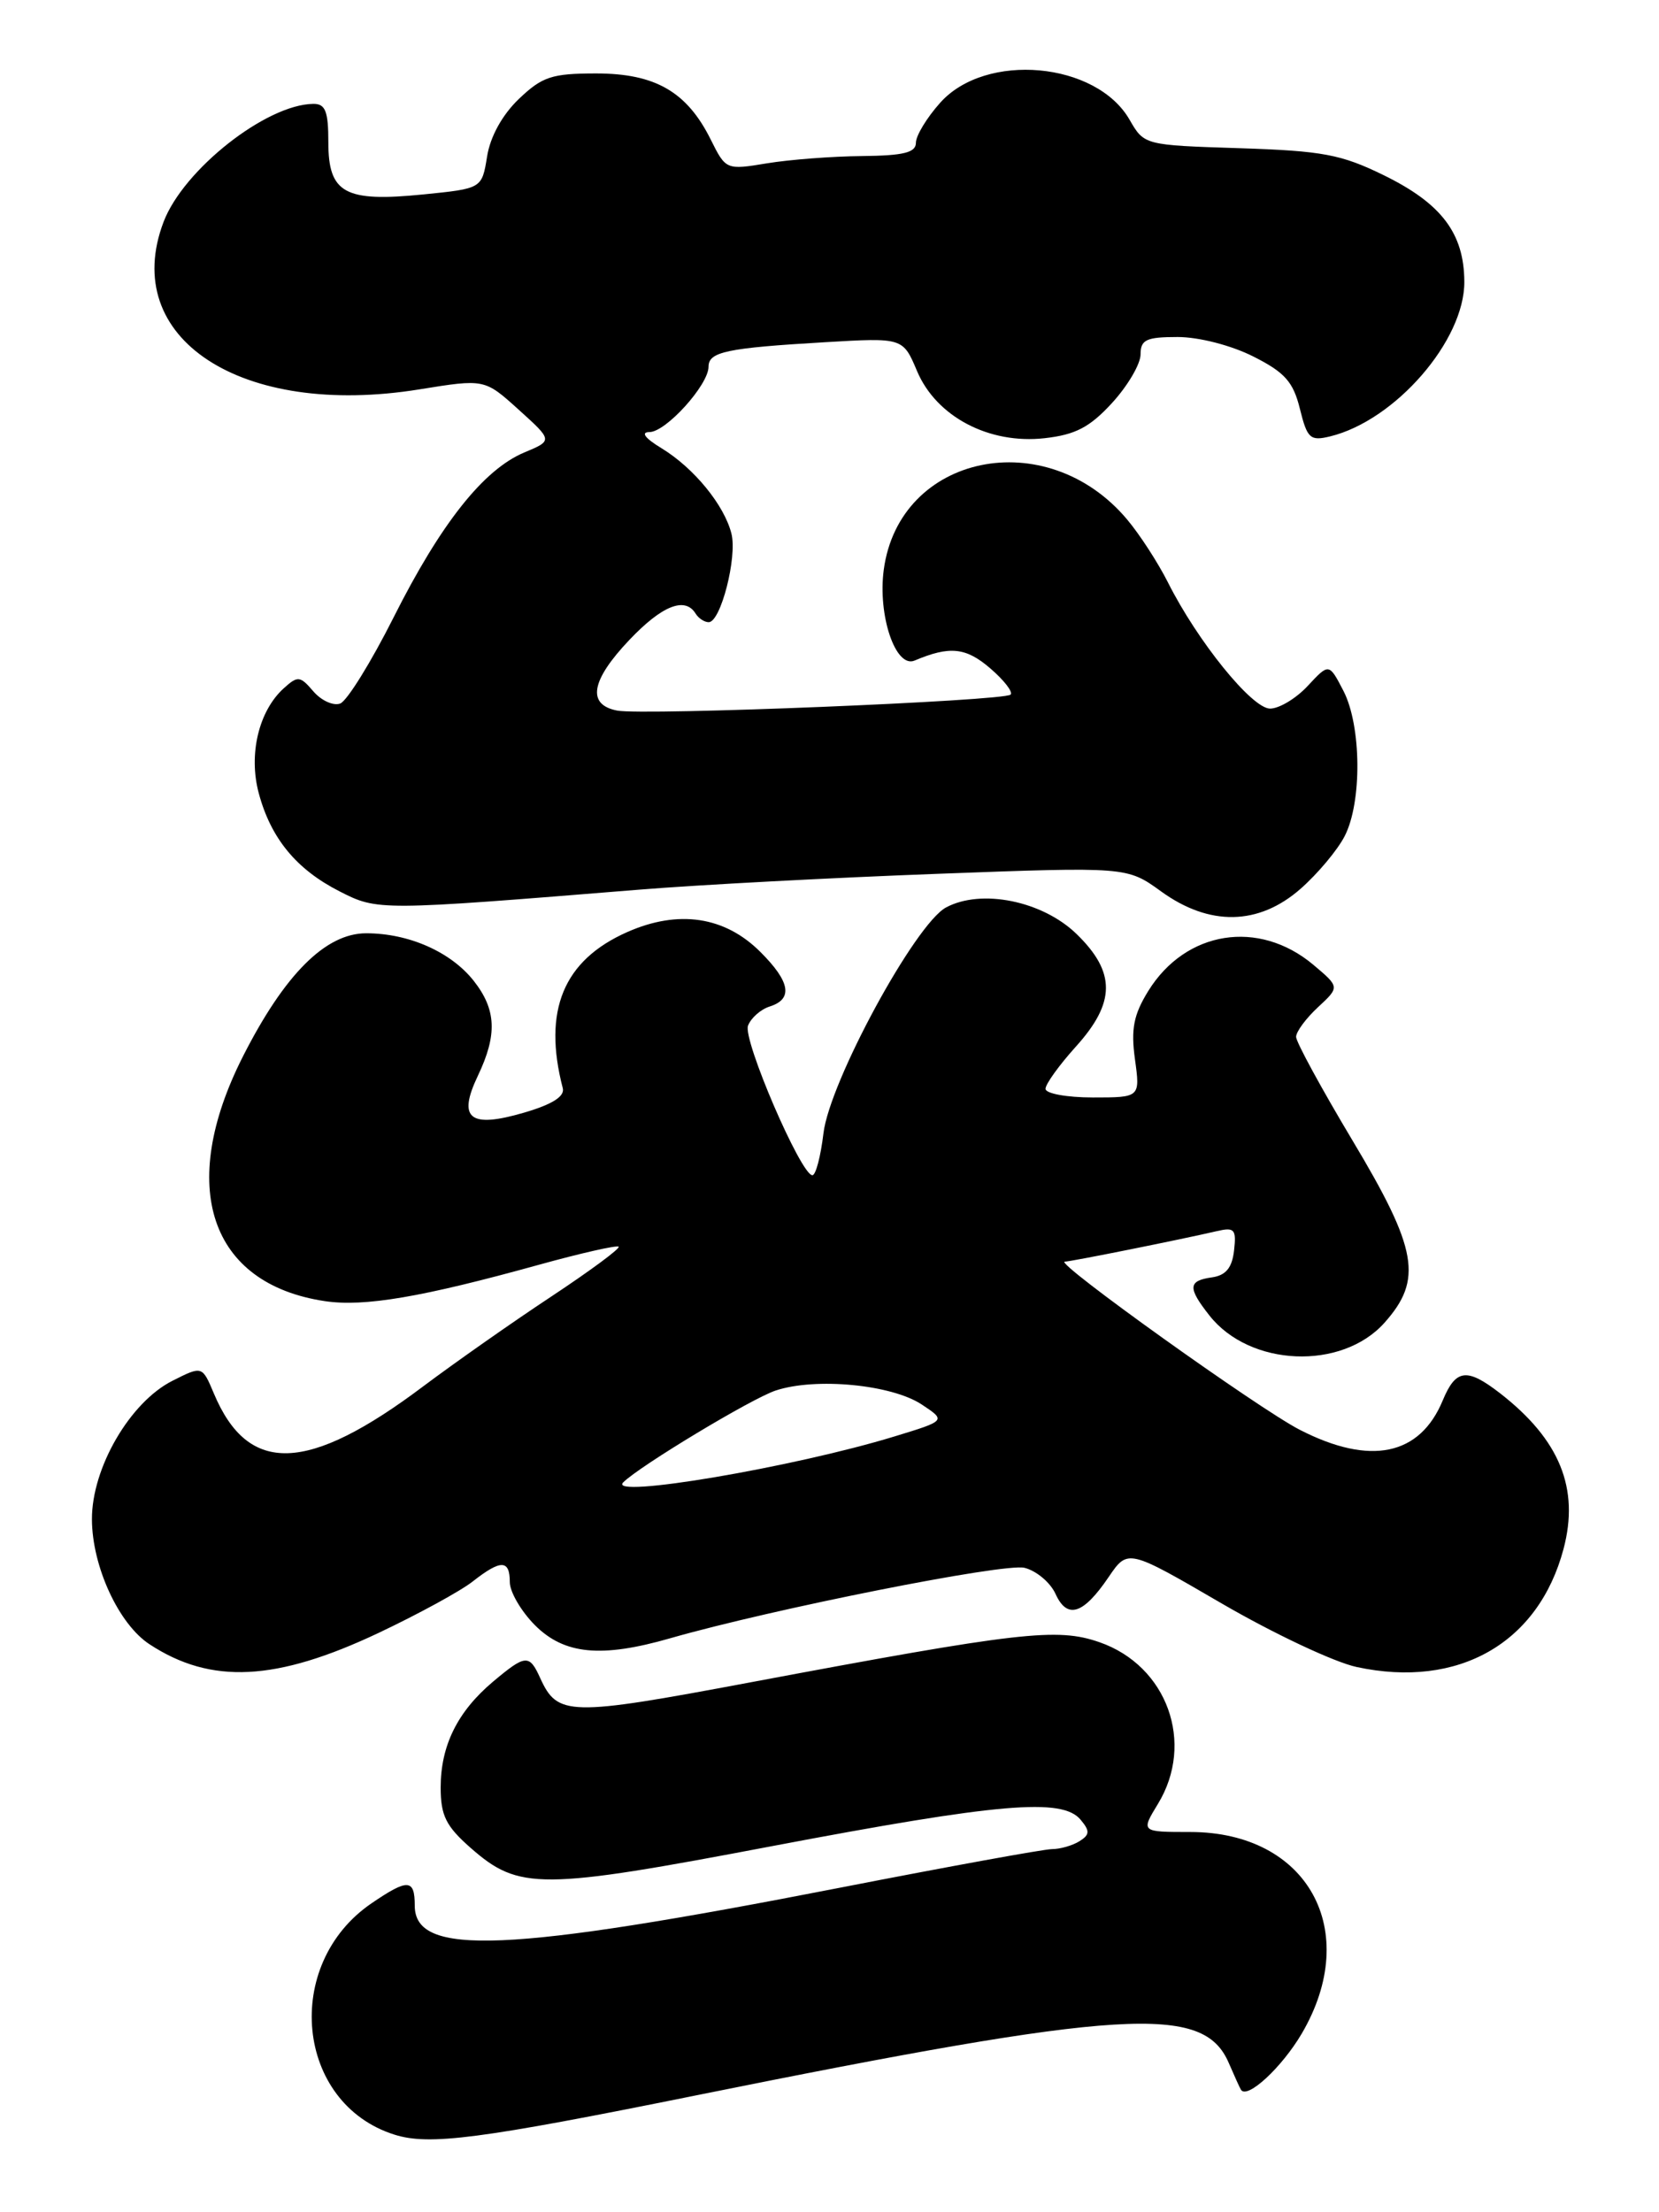 <?xml version="1.0" encoding="UTF-8" standalone="no"?>
<!DOCTYPE svg PUBLIC "-//W3C//DTD SVG 1.1//EN" "http://www.w3.org/Graphics/SVG/1.1/DTD/svg11.dtd" >
<svg xmlns="http://www.w3.org/2000/svg" xmlns:xlink="http://www.w3.org/1999/xlink" version="1.1" viewBox="0 0 192 256">
 <g >
 <path fill="currentColor"
d=" M 80.50 242.49 C 130.21 232.46 139.28 231.91 142.21 238.73 C 142.87 240.25 143.50 241.65 143.62 241.83 C 144.34 242.96 148.35 239.25 150.66 235.32 C 157.64 223.40 151.35 212.01 137.76 212.00 C 132.03 212.00 132.03 212.00 134.01 208.75 C 138.31 201.70 135.09 192.77 127.25 190.04 C 122.34 188.33 118.07 188.82 86.70 194.71 C 65.80 198.63 64.53 198.60 62.51 194.17 C 61.26 191.41 60.82 191.44 57.04 194.62 C 52.95 198.07 51.00 202.00 51.00 206.85 C 51.00 210.10 51.61 211.33 54.48 213.85 C 60.07 218.75 62.51 218.74 89.44 213.62 C 115.63 208.65 122.94 208.02 125.06 210.58 C 126.15 211.88 126.13 212.31 124.94 213.06 C 124.15 213.56 122.71 213.98 121.75 213.98 C 120.78 213.99 109.76 216.00 97.25 218.44 C 58.61 225.98 48.00 226.43 48.00 220.52 C 48.00 217.42 47.21 217.38 43.00 220.25 C 32.64 227.32 34.22 243.41 45.64 247.02 C 49.67 248.30 55.45 247.55 80.50 242.49 Z  M 43.84 188.95 C 48.42 186.78 53.32 184.11 54.72 183.00 C 57.96 180.46 59.00 180.47 59.00 183.08 C 59.00 184.22 60.32 186.47 61.92 188.08 C 65.31 191.46 69.58 191.88 77.57 189.58 C 89.40 186.19 116.25 180.85 118.57 181.43 C 119.94 181.77 121.56 183.13 122.16 184.45 C 123.51 187.42 125.37 186.83 128.31 182.49 C 130.53 179.23 130.53 179.23 141.42 185.57 C 147.41 189.05 154.43 192.36 157.02 192.91 C 168.79 195.44 178.05 190.15 180.95 179.25 C 182.81 172.24 180.52 166.61 173.62 161.24 C 169.77 158.26 168.49 158.41 166.98 162.04 C 164.33 168.45 158.60 169.64 150.45 165.47 C 145.74 163.07 121.88 146.00 123.23 146.00 C 123.89 146.00 136.65 143.44 140.82 142.47 C 142.87 141.99 143.10 142.25 142.82 144.71 C 142.59 146.72 141.87 147.59 140.25 147.82 C 137.49 148.21 137.44 149.02 139.97 152.23 C 144.64 158.17 155.27 158.61 160.22 153.08 C 164.69 148.07 164.08 144.58 156.50 131.93 C 152.93 125.96 150.00 120.58 150.00 119.99 C 150.00 119.39 151.14 117.85 152.53 116.56 C 155.05 114.22 155.05 114.22 152.00 111.65 C 145.68 106.34 137.22 107.68 132.89 114.68 C 131.20 117.42 130.87 119.07 131.35 122.57 C 131.96 127.00 131.96 127.00 126.48 127.00 C 123.47 127.00 121.00 126.55 121.00 126.00 C 121.00 125.45 122.58 123.26 124.50 121.13 C 129.13 116.01 129.15 112.51 124.59 108.08 C 120.64 104.25 113.58 102.82 109.49 105.01 C 105.92 106.92 96.00 125.19 95.30 131.15 C 94.98 133.82 94.41 136.00 94.02 136.00 C 92.70 136.00 85.94 120.31 86.57 118.69 C 86.91 117.80 88.04 116.80 89.09 116.47 C 91.80 115.61 91.46 113.61 88.01 110.17 C 83.89 106.04 78.51 105.24 72.59 107.86 C 65.20 111.13 62.80 116.94 65.13 125.92 C 65.38 126.88 63.92 127.80 60.64 128.76 C 54.34 130.60 52.93 129.46 55.31 124.48 C 57.57 119.74 57.44 116.83 54.83 113.51 C 52.19 110.16 47.32 108.00 42.38 108.00 C 37.68 108.00 32.93 112.75 28.10 122.28 C 20.49 137.32 24.26 148.57 37.60 150.57 C 42.16 151.25 48.80 150.12 62.37 146.36 C 67.25 145.01 71.40 144.07 71.60 144.27 C 71.80 144.47 68.27 147.08 63.75 150.07 C 59.24 153.05 52.61 157.71 49.02 160.40 C 35.61 170.49 28.73 170.73 24.75 161.25 C 23.40 158.05 23.40 158.05 19.97 159.78 C 15.05 162.25 10.61 169.88 10.64 175.83 C 10.66 181.27 13.74 187.95 17.31 190.28 C 24.43 194.95 31.96 194.57 43.84 188.95 Z  M 150.52 102.85 C 152.49 101.12 154.79 98.38 155.62 96.76 C 157.64 92.85 157.57 84.00 155.48 79.95 C 153.81 76.73 153.81 76.73 151.36 79.36 C 150.02 80.81 148.05 82.00 146.99 82.00 C 144.89 82.00 138.59 74.21 135.16 67.38 C 134.02 65.12 131.90 61.84 130.43 60.10 C 121.10 49.01 104.08 52.53 102.28 65.93 C 101.57 71.23 103.65 77.37 105.85 76.44 C 109.91 74.72 111.79 74.92 114.59 77.33 C 116.19 78.70 117.26 80.08 116.96 80.38 C 116.22 81.12 74.49 82.82 71.43 82.23 C 67.89 81.55 68.38 78.74 72.85 74.04 C 76.62 70.07 79.28 69.02 80.50 71.00 C 80.84 71.55 81.52 72.00 82.02 72.00 C 83.41 72.00 85.34 64.48 84.65 61.75 C 83.82 58.45 80.32 54.17 76.59 51.89 C 74.64 50.71 74.12 50.01 75.16 50.00 C 77.07 50.00 82.00 44.54 82.00 42.44 C 82.00 40.71 84.08 40.27 95.50 39.60 C 104.50 39.07 104.50 39.07 106.14 42.96 C 108.37 48.22 114.47 51.43 120.89 50.71 C 124.47 50.31 126.13 49.44 128.72 46.61 C 130.52 44.64 132.00 42.12 132.00 41.01 C 132.00 39.31 132.66 39.00 136.29 39.00 C 138.75 39.00 142.48 39.96 145.04 41.25 C 148.70 43.09 149.67 44.19 150.44 47.31 C 151.29 50.75 151.63 51.06 153.94 50.50 C 161.48 48.66 169.52 39.39 169.47 32.59 C 169.44 27.00 166.83 23.55 160.15 20.28 C 155.23 17.87 153.08 17.46 143.46 17.15 C 132.44 16.80 132.42 16.79 130.73 13.86 C 126.88 7.15 114.07 5.99 108.81 11.89 C 107.26 13.62 106.00 15.70 106.00 16.52 C 106.00 17.66 104.58 18.01 99.75 18.06 C 96.31 18.09 91.37 18.47 88.76 18.90 C 84.05 19.68 84.00 19.66 82.26 16.16 C 79.50 10.61 75.83 8.50 68.99 8.50 C 63.86 8.50 62.75 8.87 60.04 11.46 C 58.13 13.29 56.73 15.82 56.37 18.12 C 55.77 21.82 55.77 21.82 48.99 22.50 C 39.90 23.41 38.00 22.37 38.00 16.46 C 38.00 12.87 37.66 12.00 36.25 12.02 C 30.80 12.09 21.23 19.63 18.93 25.68 C 13.81 39.16 27.90 48.39 48.53 45.06 C 56.08 43.84 56.08 43.84 60.03 47.41 C 63.98 50.98 63.98 50.98 60.68 52.36 C 55.97 54.33 51.02 60.57 45.56 71.43 C 42.95 76.62 40.17 81.10 39.38 81.41 C 38.59 81.71 37.19 81.08 36.27 80.01 C 34.73 78.21 34.46 78.18 32.84 79.65 C 29.94 82.27 28.74 87.31 29.95 91.80 C 31.35 97.02 34.30 100.60 39.28 103.14 C 43.71 105.40 43.78 105.40 74.00 102.95 C 80.88 102.39 96.38 101.57 108.47 101.12 C 130.43 100.30 130.43 100.30 134.37 103.15 C 139.97 107.21 145.67 107.11 150.52 102.85 Z  M 72.13 171.54 C 74.03 169.64 87.01 161.82 89.78 160.91 C 94.41 159.38 103.16 160.22 106.66 162.52 C 109.50 164.40 109.50 164.40 103.54 166.22 C 91.85 169.80 70.20 173.46 72.13 171.54 Z "/>
</g>
</svg>